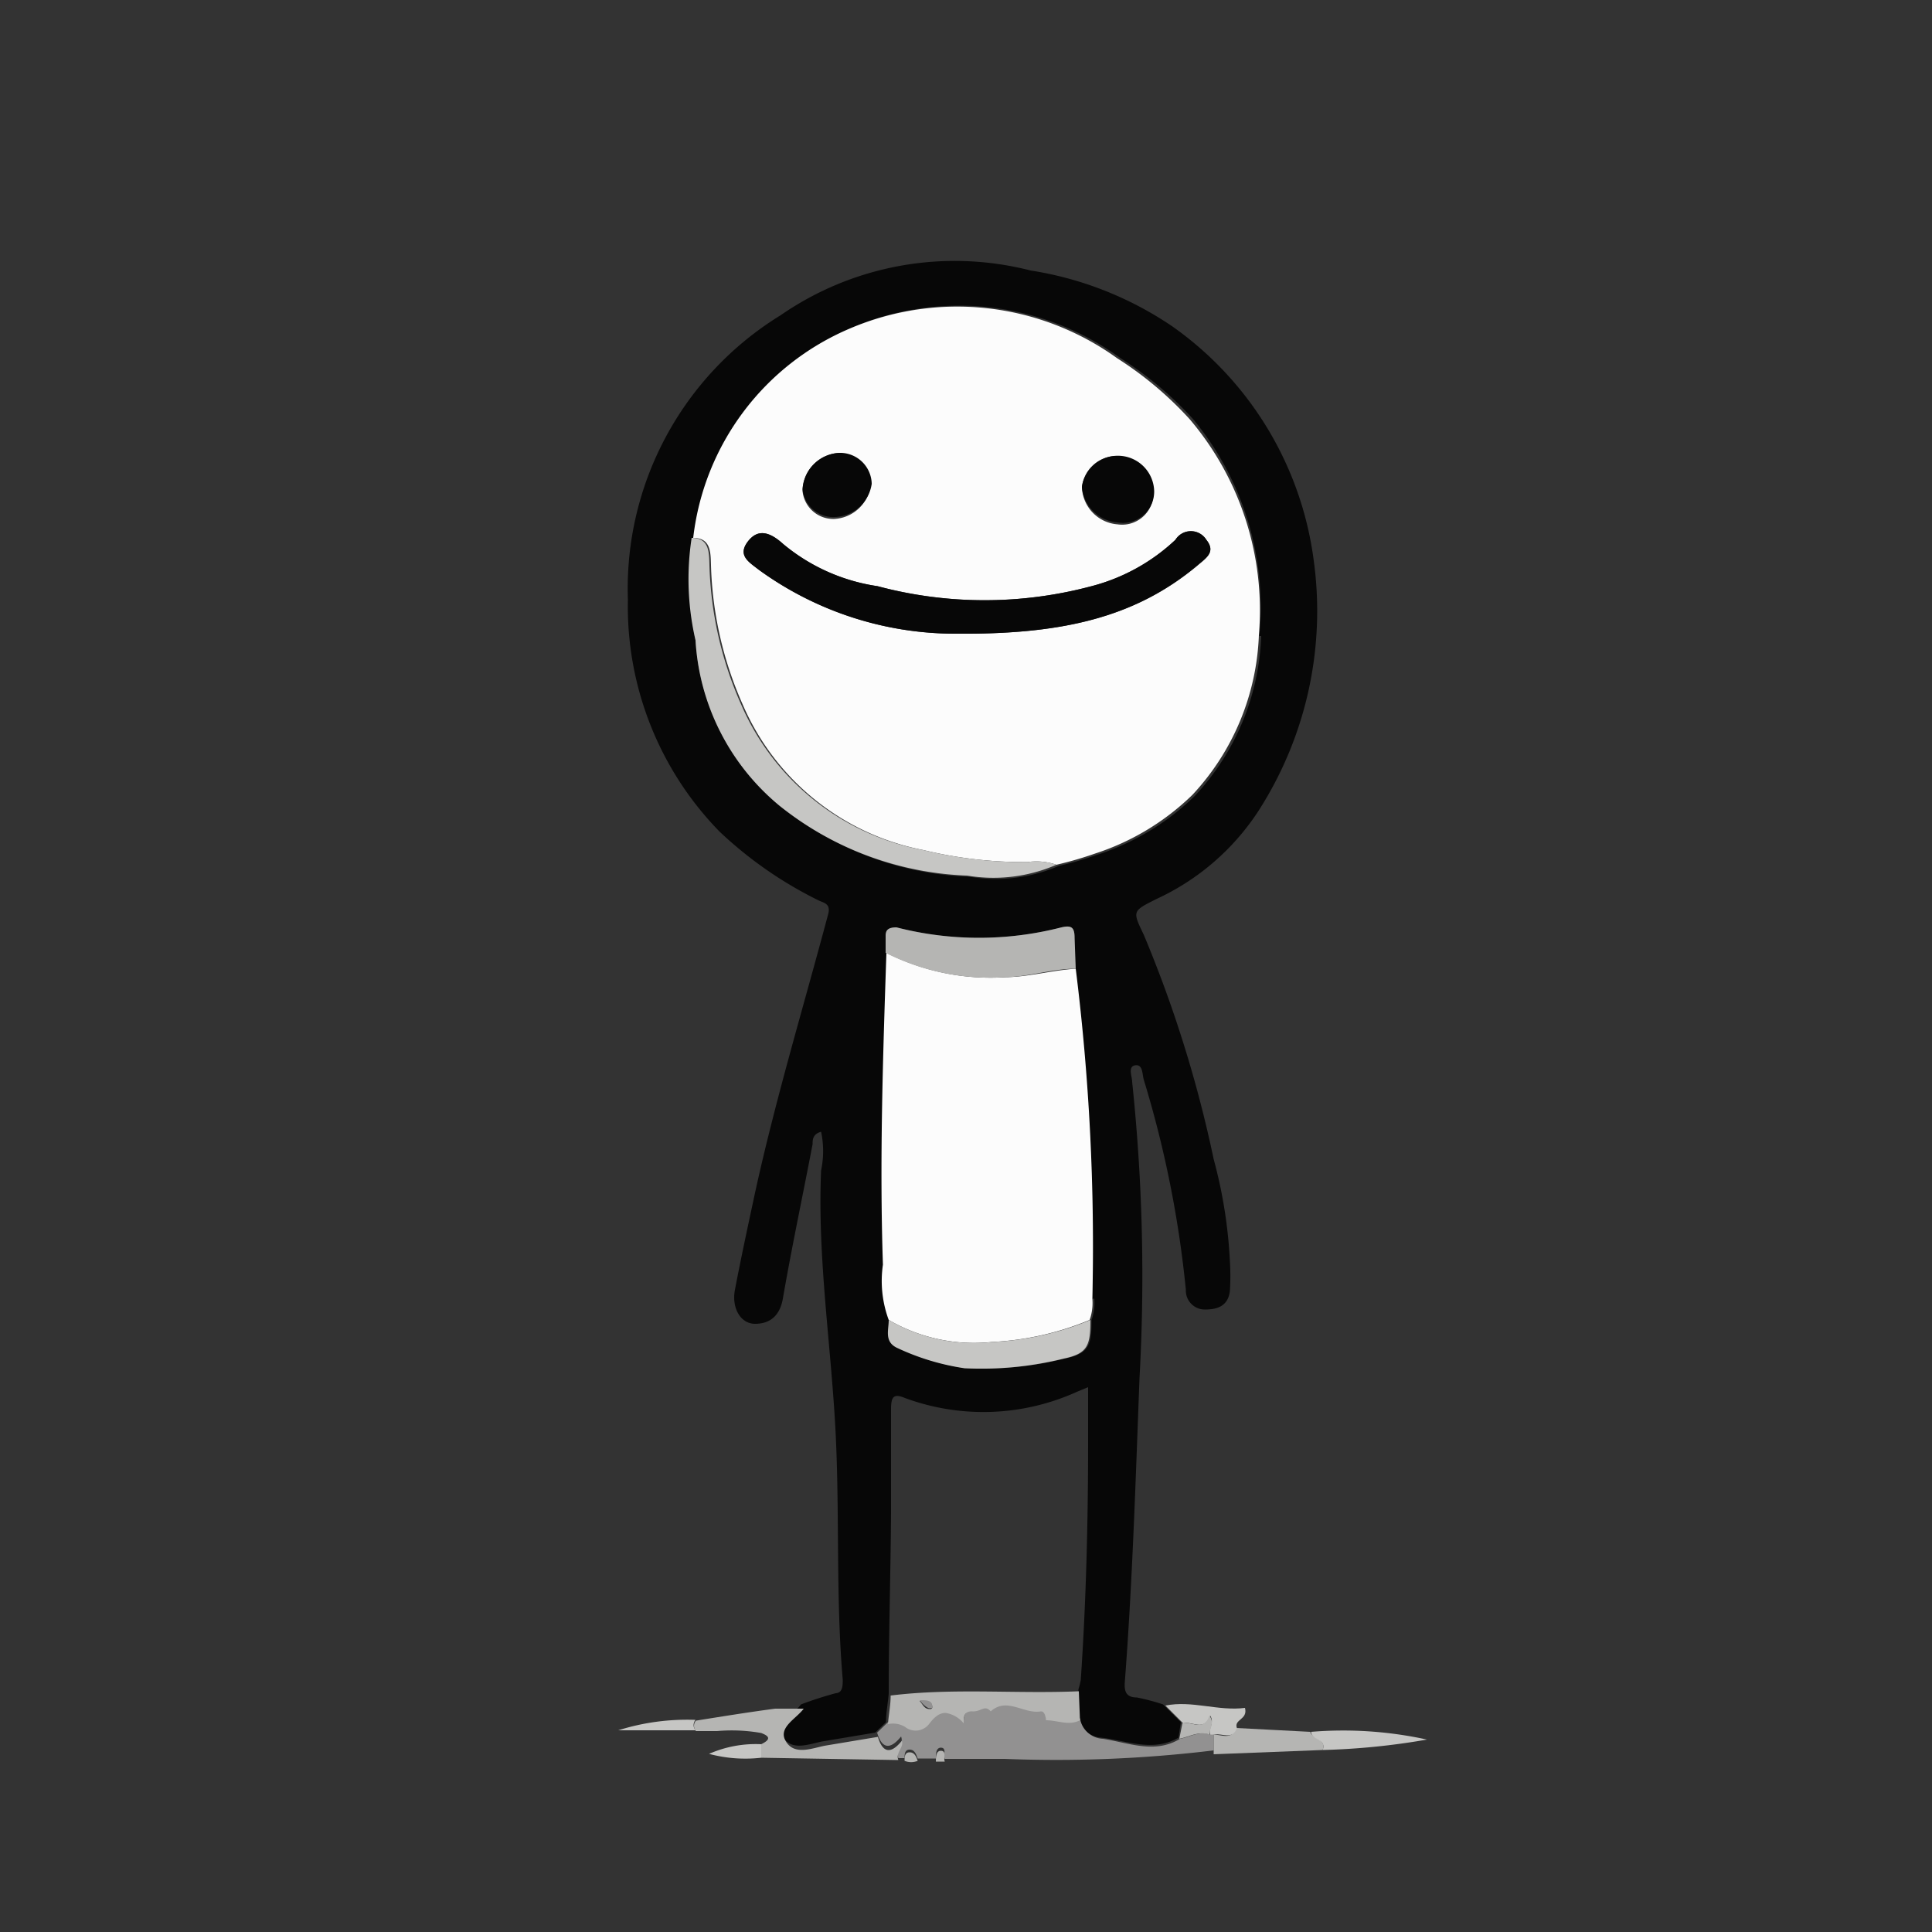 <svg id="Vrstva_1" data-name="Vrstva 1" xmlns="http://www.w3.org/2000/svg" viewBox="0 0 50 50"><rect x="0" y="0" width="50" height="50" fill="#333333" stroke="none"/><defs><style>.cls-1{fill:#070707;}.cls-2{fill:#929191;}.cls-3{fill:#b5b5b3;}.cls-4{fill:#c6c6c4;}.cls-5{fill:#fcfcfc;}</style></defs><path class="cls-1" d="M34,14.51a8.8,8.8,0,0,0-3.67-6.07A9,9,0,0,0,26.67,7,7.92,7.92,0,0,0,20.2,8.16a8.3,8.3,0,0,0-3.95,7.36,8.34,8.34,0,0,0,2.37,6,10.39,10.39,0,0,0,2.56,1.78c.14.07.33.08.25.37-.64,2.4-1.36,4.78-1.89,7.2-.18.84-.36,1.67-.52,2.51-.09.46.14.88.52.88s.64-.2.72-.65c.23-1.33.51-2.64.77-4,0-.11,0-.26.22-.32a2.42,2.42,0,0,1,0,1c-.1,2.3.27,4.58.38,6.88.1,2.1,0,4.2.18,6.3,0,.15,0,.34-.18.35a9.43,9.43,0,0,0-.9.29c-.2.27-.68.49-.46.85s.66.18,1,.11l1.38-.23.28-.27c0-.25.05-.5.07-.74,0-1.56.05-3.12.06-4.68,0-.89,0-1.79,0-2.68,0-.33.07-.41.36-.29a5.86,5.86,0,0,0,4.45-.16l.29-.12v1.44c0,2-.05,4.09-.19,6.14a2.1,2.1,0,0,1-.06.24l0,.72a.63.63,0,0,0,.59.53c.67.08,1.34.38,2,0l.06-.4-.46-.46a5.69,5.69,0,0,0-.68-.18c-.27,0-.33-.15-.31-.4.2-2.62.28-5.24.38-7.86A47.78,47.78,0,0,0,29.3,28c0-.14-.12-.4.08-.43s.18.23.22.37a28,28,0,0,1,1.09,5.44.49.49,0,0,0,.5.51c.33,0,.6-.1.64-.49a6.27,6.27,0,0,0,0-.75A12.37,12.37,0,0,0,31.41,30a32.05,32.05,0,0,0-1.81-5.81c-.3-.62-.29-.61.32-.92A6.29,6.29,0,0,0,32.56,21,9.57,9.57,0,0,0,34,14.51Zm-5.68,19.1a1.31,1.31,0,0,1-.07.55c0,.66-.07.87-.69,1a8.84,8.84,0,0,1-2.57.25,6.22,6.22,0,0,1-1.75-.53c-.31-.14-.23-.44-.21-.7a2.91,2.91,0,0,1-.15-1.43c-.09-2.69,0-5.38.09-8.07,0-.15,0-.3,0-.45S23,24,23.2,24a8.58,8.58,0,0,0,4.27,0c.26-.06.34,0,.34.27l0,.75A58,58,0,0,1,28.27,33.61Zm4.32-17.15a6.4,6.4,0,0,1-1.72,4.14,6.46,6.46,0,0,1-2.52,1.52,9.58,9.58,0,0,1-1,.29,4.1,4.1,0,0,1-2.31.28,8.24,8.24,0,0,1-4.86-1.81A6,6,0,0,1,18,16.57a7,7,0,0,1-.05-2.65A6.72,6.72,0,0,1,22,8.5a7.08,7.08,0,0,1,7,.77,9.22,9.22,0,0,1,1.88,1.58A7.63,7.63,0,0,1,32.59,16.46Z"/><path class="cls-2" d="M31.32,44.89c-.28-.1-.52.06-.78.11-.66.4-1.33.1-2,0a.63.63,0,0,1-.59-.53c-.29.15-.58,0-.88,0,0-.11,0-.25-.13-.23-.44.11-.88-.35-1.3,0-.16-.18-.31,0-.47,0s-.23.15-.23.31a.75.75,0,0,0-.47-.27c-.14,0-.27.08-.42.28a.44.44,0,0,1-.63.08.61.61,0,0,0-.44-.07l-.28.27c.12.41.33.46.62.1.08.23-.15.37-.07.56h.16c0-.09,0-.22.13-.22s.17.12.21.23h.47c0-.11,0-.29.14-.28s.05.19.09.29l1.55,0a33.73,33.73,0,0,0,5.41-.22c0-.17,0-.34,0-.51Zm-5.64-.28s0,0,0,0h0Z"/><path class="cls-3" d="M23.25,45.55l-3.55-.06v-.35c.29-.14.18-.22,0-.29a4.36,4.36,0,0,0-1.14-.05l-.55,0a.21.21,0,0,1,0-.27c.69-.11,1.37-.22,2.05-.31.24,0,.49,0,.74,0-.2.27-.68.49-.46.85s.66.18,1,.11l1.38-.23c.12.41.33.46.62.1C23.4,45.22,23.17,45.36,23.25,45.55Z"/><path class="cls-3" d="M34.23,45.29l-2.82.11c0-.17,0-.34,0-.51.2,0,.47.15.58-.17l1.92.1C33.94,45,34.34,45,34.23,45.29Z"/><path class="cls-4" d="M34.23,45.29c.11-.29-.29-.25-.3-.47a10.15,10.15,0,0,1,3,.2A18.31,18.31,0,0,1,34.23,45.29Z"/><path class="cls-4" d="M32.22,44.2c.08.31-.29.29-.21.52-.11.32-.38.13-.58.17h-.11c-.06-.15.12-.3,0-.49-.15.43-.47.13-.7.2l-.46-.46C30.85,44,31.53,44.29,32.22,44.2Z"/><path class="cls-4" d="M18,44.78H16a5.93,5.93,0,0,1,2-.27A.21.21,0,0,0,18,44.78Z"/><path class="cls-4" d="M19.7,45.14v.35a3.63,3.63,0,0,1-1.35-.1A3,3,0,0,1,19.7,45.14Z"/><path class="cls-3" d="M23.75,45.57a.44.44,0,0,1-.34,0c0-.09,0-.22.13-.22S23.71,45.46,23.75,45.57Z"/><path class="cls-3" d="M24.45,45.59h-.23c0-.11,0-.29.14-.28S24.41,45.49,24.45,45.59Z"/><path class="cls-5" d="M30.79,10.85a9.22,9.22,0,0,0-1.88-1.58A7.08,7.08,0,0,0,22,8.5a6.72,6.72,0,0,0-4.06,5.42c.46,0,.45.38.46.7a9.51,9.51,0,0,0,.82,3.61A6.42,6.42,0,0,0,23.9,22a11.05,11.05,0,0,0,2.69.31,1.59,1.59,0,0,1,.75.07,9.58,9.58,0,0,0,1-.29,6.46,6.46,0,0,0,2.52-1.52,6.4,6.4,0,0,0,1.72-4.14A7.63,7.63,0,0,0,30.79,10.85Zm-1.88,1a.92.92,0,0,1,.94.91.81.81,0,0,1-.93.81A1,1,0,0,1,28,12.6.91.91,0,0,1,28.91,11.8Zm-7.17-.08a.82.82,0,0,1,.79.8,1,1,0,0,1-.94.86.8.8,0,0,1-.82-.72A1,1,0,0,1,21.74,11.72ZM31,14.63c-1.63,1.36-3.55,1.79-6.24,1.77a8.65,8.65,0,0,1-5.13-1.66c-.24-.19-.55-.36-.28-.72s.59-.24.92.06a4.93,4.93,0,0,0,2.44,1.09,10.73,10.73,0,0,0,5.54,0,5,5,0,0,0,2.17-1.2.47.47,0,0,1,.8,0C31.47,14.29,31.22,14.44,31,14.63Z"/><path class="cls-5" d="M27.84,25.07a58,58,0,0,1,.43,8.54,1.31,1.31,0,0,1-.07.55,7.52,7.52,0,0,1-2.53.57A4.39,4.39,0,0,1,23,34.16a2.91,2.91,0,0,1-.15-1.43c-.09-2.69,0-5.38.09-8.07a6,6,0,0,0,3.09.63C26.64,25.28,27.23,25.11,27.84,25.07Z"/><path class="cls-4" d="M17.9,13.92c.46,0,.45.38.46.7a9.51,9.51,0,0,0,.82,3.61A6.42,6.42,0,0,0,23.9,22a11.05,11.05,0,0,0,2.69.31,1.59,1.59,0,0,1,.75.07,4.1,4.1,0,0,1-2.31.28,8.24,8.24,0,0,1-4.86-1.81A6,6,0,0,1,18,16.57,7,7,0,0,1,17.9,13.92Z"/><path class="cls-3" d="M27.84,25.07c-.61,0-1.2.21-1.83.22a6,6,0,0,1-3.09-.63c0-.15,0-.3,0-.45S23,24,23.2,24a8.58,8.58,0,0,0,4.27,0c.26-.06.34,0,.34.27Z"/><path class="cls-4" d="M23,34.16a4.39,4.39,0,0,0,2.69.57,7.52,7.52,0,0,0,2.53-.57c0,.66-.07.87-.69,1a8.84,8.84,0,0,1-2.57.25,6.22,6.22,0,0,1-1.75-.53C22.88,34.72,23,34.42,23,34.16Z"/><path class="cls-3" d="M27.92,43.77c-1.62.07-3.25-.09-4.87.11,0,.24-.05.49-.07.74a.61.61,0,0,1,.44.07.44.44,0,0,0,.63-.08c.15-.2.28-.28.42-.28a.75.75,0,0,1,.47.27c0-.16,0-.32.23-.31s.31-.18.47,0c.42-.38.86.08,1.3,0,.09,0,.12.12.13.23.3,0,.59.15.88,0Zm-3.86.46c-.14,0-.17-.11-.26-.21.17,0,.29,0,.32.11S24.08,44.23,24.06,44.23Zm3,.26h0Z"/><path class="cls-3" d="M30.6,44.6c.23-.07.55.23.7-.2.14.19,0,.34,0,.49-.28-.1-.52.06-.78.11Z"/><path class="cls-3" d="M25.69,44.57h0l-.05,0Z"/><path class="cls-3" d="M27.06,44.49l0,0,0,0Z"/><path class="cls-3" d="M24.94,44.6l0,0,0,0Z"/><path class="cls-1" d="M24.76,16.4a8.65,8.65,0,0,1-5.13-1.66c-.24-.19-.55-.36-.28-.72s.59-.24.92.06a4.93,4.93,0,0,0,2.44,1.09,10.73,10.73,0,0,0,5.54,0,5,5,0,0,0,2.17-1.2.47.47,0,0,1,.8,0c.25.31,0,.46-.22.65C29.37,16,27.45,16.42,24.76,16.4Z"/><path class="cls-1" d="M28.92,13.52A1,1,0,0,1,28,12.6a.94.94,0,0,1,1.87.11A.81.81,0,0,1,28.92,13.52Z"/><path class="cls-1" d="M20.77,12.66a1,1,0,0,1,1-.94.82.82,0,0,1,.79.8,1,1,0,0,1-.94.86A.8.8,0,0,1,20.77,12.66Z"/><path class="cls-2" d="M23.8,44c.17,0,.29,0,.32.11s0,.1-.06.1S23.89,44.12,23.8,44Z"/></svg>